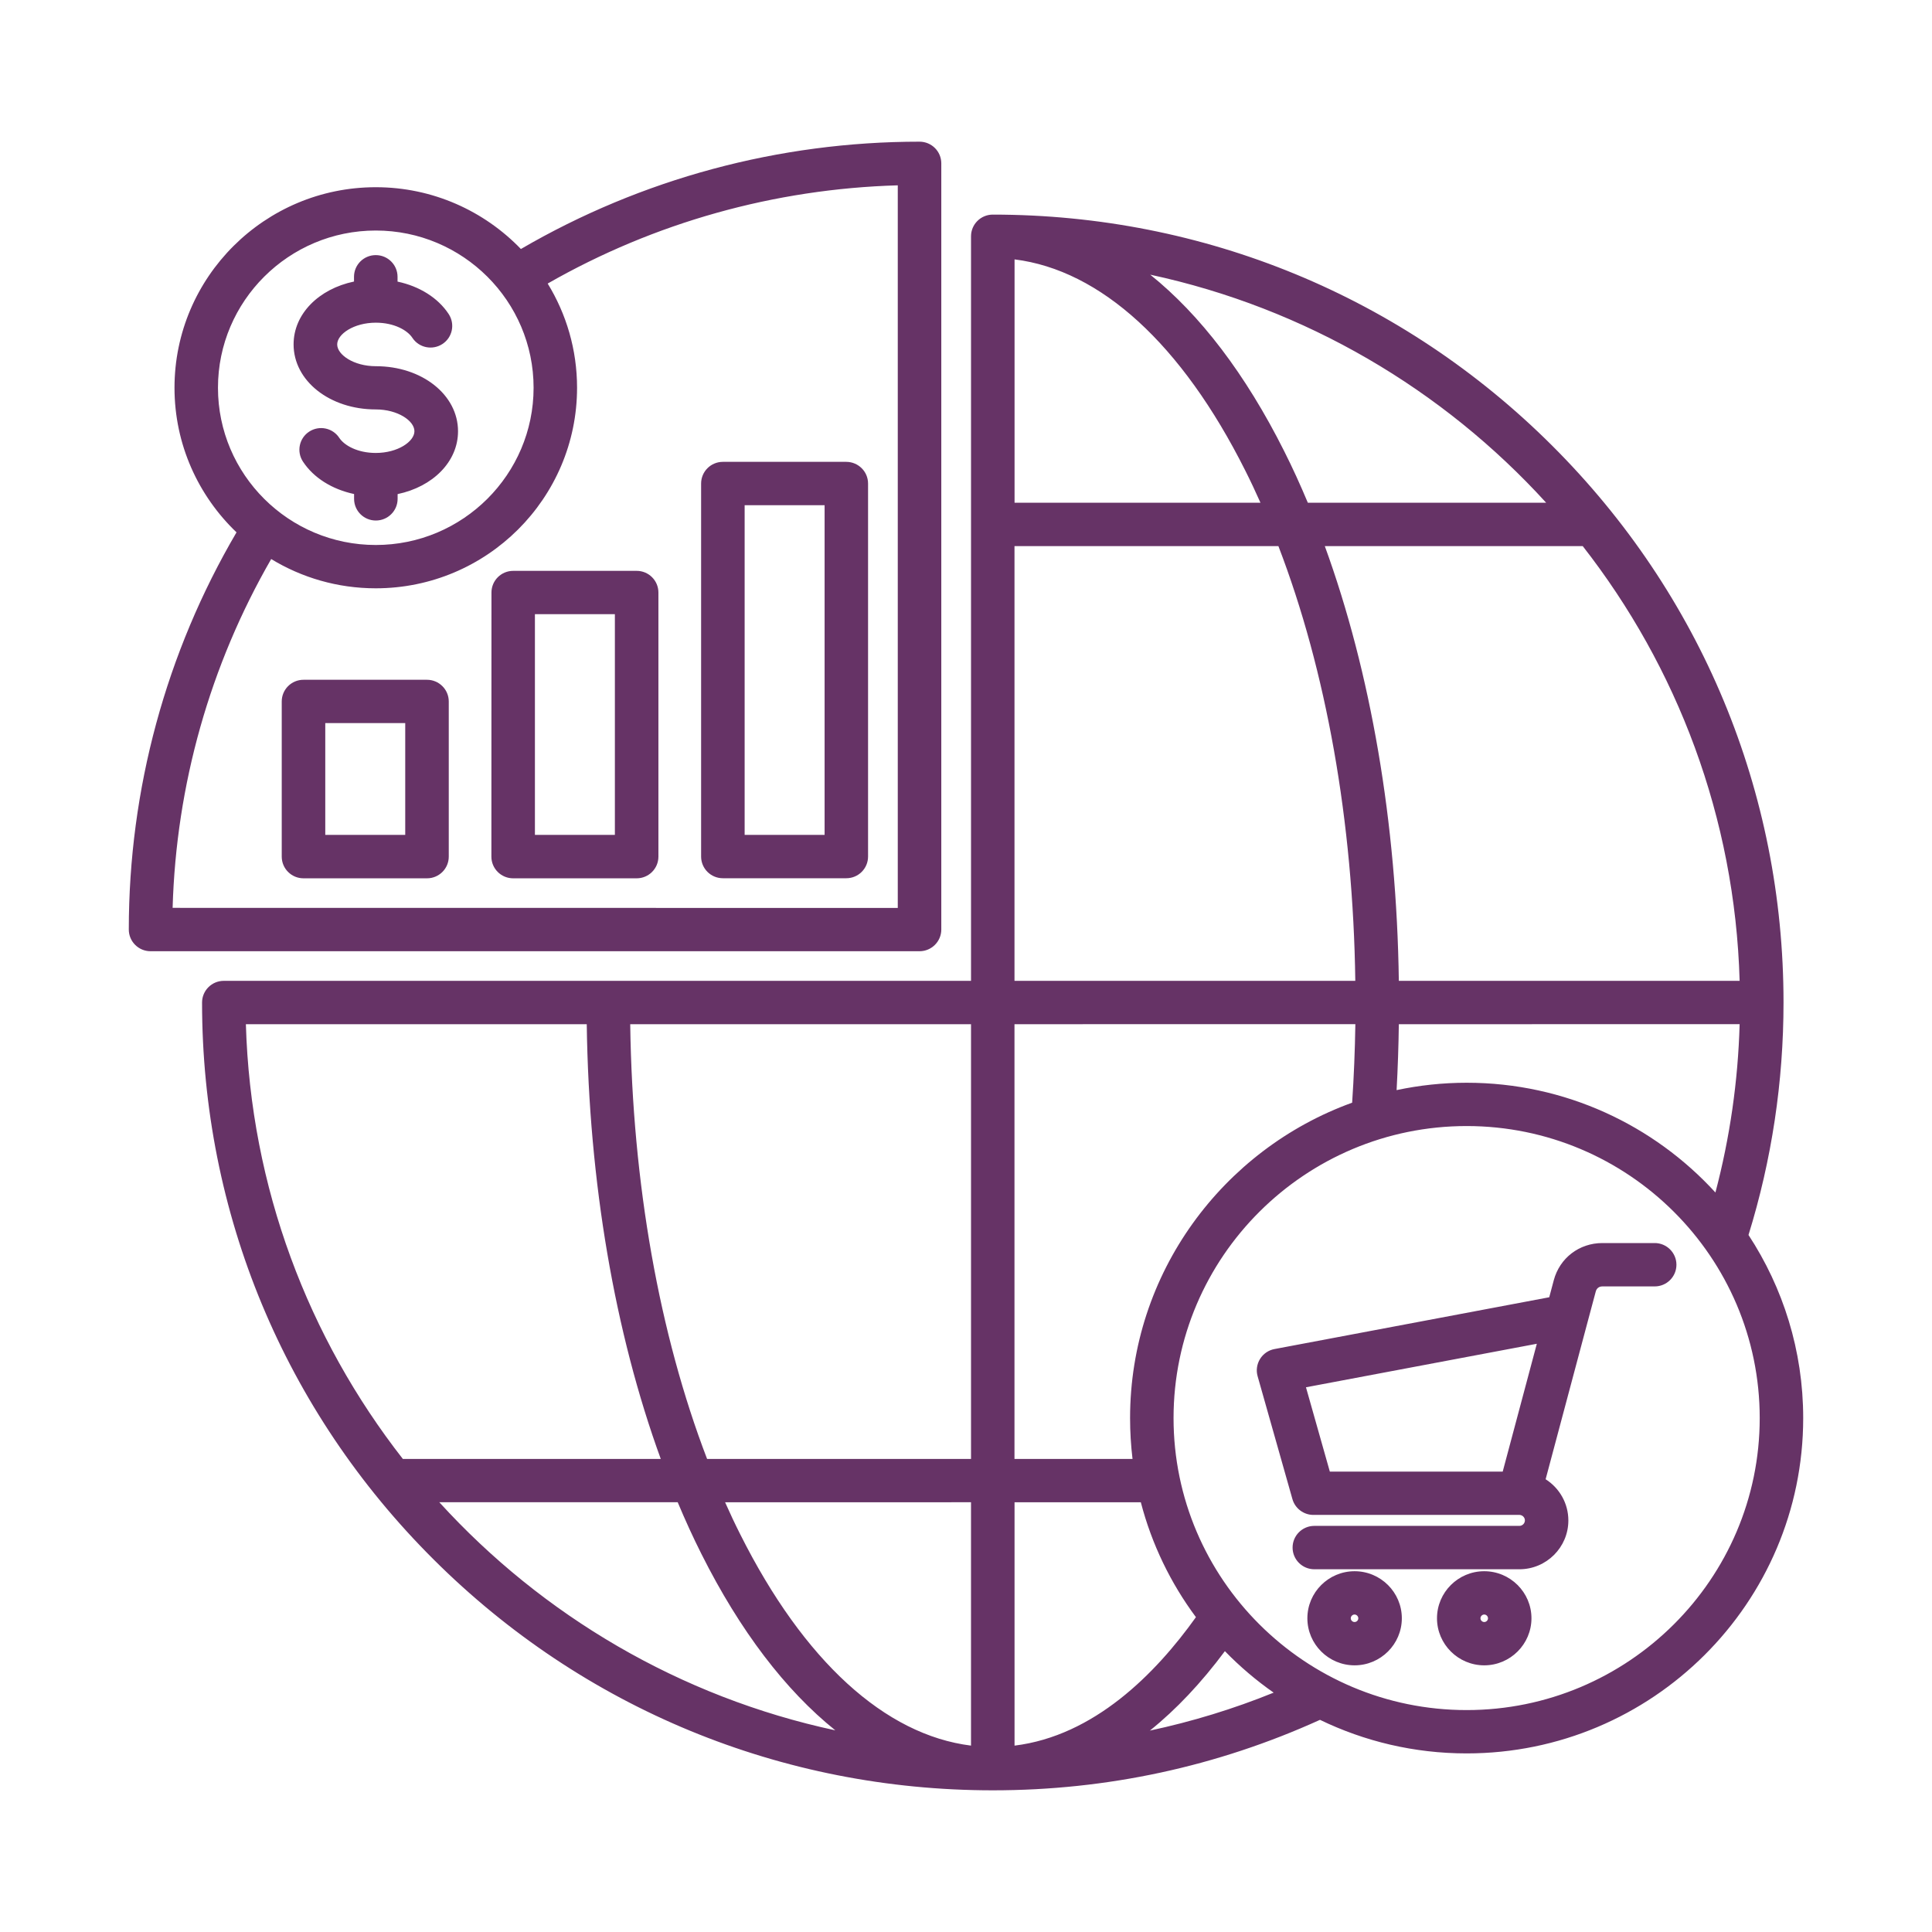 <svg width="150" height="150" viewBox="0 0 150 150" fill="none" xmlns="http://www.w3.org/2000/svg">
<path d="M22.794 26.737C22.794 24.368 24.755 22.43 27.485 21.858V21.491C27.485 20.563 28.238 19.807 29.175 19.807C30.107 19.807 30.865 20.558 30.865 21.491V21.864C32.561 22.225 34.007 23.121 34.836 24.384C35.345 25.161 35.128 26.203 34.348 26.71C33.568 27.217 32.523 27.002 32.014 26.224C31.629 25.641 30.605 25.053 29.181 25.053C27.463 25.053 26.18 25.944 26.18 26.742C26.18 27.541 27.463 28.432 29.181 28.432C32.761 28.432 35.561 30.65 35.561 33.483C35.561 35.852 33.601 37.79 30.871 38.362V38.729C30.871 39.657 30.118 40.413 29.181 40.413C28.249 40.413 27.491 39.663 27.491 38.729V38.356C25.795 37.995 24.349 37.099 23.52 35.836C23.011 35.059 23.228 34.017 24.008 33.51C24.788 33.003 25.833 33.219 26.342 33.996C26.727 34.579 27.75 35.167 29.175 35.167C30.892 35.167 32.176 34.276 32.176 33.478C32.176 32.679 30.892 31.788 29.175 31.788C25.6 31.788 22.794 29.57 22.794 26.737ZM71.392 73.853H11.69C10.753 73.853 10 73.097 10 72.169C10 61.294 12.887 50.663 18.363 41.331C15.4 38.498 13.548 34.515 13.548 30.106C13.548 21.519 20.557 14.535 29.175 14.535C33.601 14.535 37.598 16.381 40.442 19.333C49.807 13.877 60.472 11 71.392 11C72.324 11 73.082 11.75 73.082 12.684V72.169C73.082 73.097 72.324 73.853 71.392 73.853ZM29.176 42.313C35.93 42.313 41.428 36.835 41.428 30.105C41.428 23.375 35.93 17.898 29.176 17.898C22.421 17.898 16.923 23.375 16.923 30.105C16.923 36.841 22.421 42.313 29.176 42.313ZM69.703 70.486V14.389C60.121 14.665 50.794 17.282 42.522 22.015C43.968 24.374 44.803 27.142 44.803 30.105C44.803 38.692 37.794 45.676 29.175 45.676C26.201 45.676 23.423 44.845 21.055 43.404C16.305 51.645 13.678 60.938 13.402 70.486L69.703 70.492L69.703 70.486ZM34.842 54.462V66.508C34.842 67.436 34.089 68.192 33.151 68.192H23.564C22.632 68.192 21.874 67.441 21.874 66.508V54.462C21.874 53.533 22.627 52.778 23.564 52.778H33.151C34.083 52.778 34.842 53.533 34.842 54.462ZM31.462 56.14H25.254V64.818H31.462V56.14ZM51.119 46.005V66.508C51.119 67.436 50.366 68.192 49.429 68.192H39.841C38.91 68.192 38.151 67.442 38.151 66.508L38.157 46.005C38.157 45.076 38.91 44.321 39.847 44.321H49.434C50.36 44.321 51.119 45.071 51.119 46.005ZM47.739 47.683H41.531V64.818H47.739V47.683ZM67.396 37.542V66.502C67.396 67.431 66.643 68.186 65.706 68.186H56.124C55.192 68.186 54.434 67.436 54.434 66.502V37.542C54.434 36.614 55.187 35.858 56.124 35.858H65.711C66.643 35.864 67.396 36.614 67.396 37.542ZM64.022 39.226H57.814V64.818H64.022V39.226ZM130.158 98.193C130.158 99.122 129.405 99.877 128.468 99.877H124.405C124.151 99.877 123.961 100.023 123.896 100.266L123.279 102.57C123.273 102.597 123.268 102.624 123.257 102.651L120.002 114.848C121.063 115.523 121.767 116.705 121.767 118.049C121.767 120.137 120.061 121.837 117.965 121.837H102.046C101.114 121.837 100.356 121.087 100.356 120.153C100.356 119.225 101.109 118.469 102.046 118.469H117.965C118.198 118.469 118.393 118.275 118.393 118.043C118.393 117.816 118.209 117.628 117.981 117.617H117.927H101.969C101.216 117.617 100.55 117.115 100.344 116.392L97.641 106.85C97.511 106.397 97.582 105.911 97.831 105.506C98.08 105.107 98.486 104.826 98.952 104.74L120.283 100.719L120.635 99.397C121.096 97.67 122.612 96.51 124.411 96.51H128.473C129.399 96.51 130.158 97.265 130.158 98.193ZM119.319 104.33L101.395 107.708L103.248 114.255H116.67L119.319 104.33ZM118.902 125.642C118.902 127.655 117.255 129.296 115.235 129.296C113.215 129.296 111.568 127.655 111.568 125.642C111.568 123.629 113.215 121.989 115.235 121.989C117.255 121.989 118.902 123.629 118.902 125.642ZM115.528 125.642C115.528 125.486 115.392 125.351 115.235 125.351C115.078 125.351 114.943 125.486 114.943 125.642C114.943 125.799 115.078 125.934 115.235 125.934C115.392 125.934 115.528 125.804 115.528 125.642ZM108.838 125.642C108.838 127.655 107.191 129.296 105.171 129.296C103.151 129.296 101.504 127.655 101.504 125.642C101.504 123.629 103.151 121.989 105.171 121.989C107.191 121.989 108.838 123.629 108.838 125.642ZM105.458 125.642C105.458 125.486 105.323 125.351 105.166 125.351C105.009 125.351 104.873 125.486 104.873 125.642C104.873 125.799 105.009 125.934 105.166 125.934C105.328 125.934 105.458 125.804 105.458 125.642ZM140 110.099C140 124.456 128.278 136.134 113.87 136.134C109.791 136.134 105.929 135.195 102.484 133.528C94.489 137.154 85.947 139 77.08 139C60.685 139 45.264 132.637 33.671 121.082C22.074 109.538 15.688 94.172 15.688 77.836C15.688 76.908 16.441 76.152 17.378 76.152H75.39V18.346C75.39 17.418 76.143 16.662 77.08 16.662C93.476 16.662 108.897 23.025 120.489 34.58C132.086 46.135 138.472 61.494 138.472 77.831C138.472 83.989 137.557 90.055 135.753 95.883C138.435 99.974 140 104.859 140 110.099ZM133.185 92.586C134.307 88.328 134.94 83.951 135.065 79.515L108.605 79.52C108.583 81.231 108.524 82.942 108.432 84.636C110.187 84.264 112.007 84.064 113.875 84.064C121.513 84.064 128.403 87.356 133.185 92.586ZM31.278 113.273H51.302C47.727 103.456 45.723 91.787 45.555 79.52H19.09C19.458 92.214 23.949 103.893 31.278 113.273ZM54.899 113.273H75.39V79.52H48.93C49.103 91.895 51.189 103.596 54.899 113.273ZM122.883 42.4H102.858C106.433 52.217 108.437 63.886 108.605 76.153H135.065C134.702 63.46 130.211 51.78 122.883 42.4ZM99.255 42.4H78.765V76.153H105.225C105.057 63.778 102.971 52.072 99.255 42.4ZM97.863 39.033C97.484 38.18 97.089 37.338 96.677 36.523C91.753 26.712 85.448 20.969 78.77 20.139V39.033L97.863 39.033ZM56.296 116.635C56.675 117.488 57.07 118.33 57.482 119.144C62.406 128.956 68.711 134.699 75.389 135.529V116.634L56.296 116.635ZM92.852 125.556C90.891 122.917 89.423 119.9 88.573 116.635H78.769V135.53C84.928 134.774 89.7 129.976 92.852 125.556ZM87.739 110.099C87.739 98.851 94.937 89.245 104.98 85.612C105.116 83.599 105.197 81.559 105.23 79.514L78.764 79.519V113.272H87.929C87.804 112.23 87.739 111.173 87.739 110.099ZM89.304 21.325C93.177 24.433 96.703 29.047 99.699 35.017C100.349 36.306 100.961 37.65 101.54 39.032H120.044C112.038 30.24 101.361 23.915 89.304 21.325ZM64.853 134.342C60.98 131.233 57.454 126.619 54.459 120.65C53.809 119.36 53.197 118.016 52.617 116.634H34.108C42.114 125.426 52.796 131.757 64.853 134.342ZM98.886 131.416C97.521 130.461 96.254 129.382 95.1 128.195C93.263 130.661 91.319 132.723 89.277 134.363C92.554 133.662 95.76 132.685 98.886 131.416ZM136.624 110.098C136.624 97.599 126.413 87.426 113.869 87.426C101.324 87.426 91.114 97.599 91.114 110.098C91.114 122.597 101.319 132.77 113.869 132.77C126.414 132.77 136.624 122.597 136.624 110.098Z" fill="#663366"/>
</svg>
